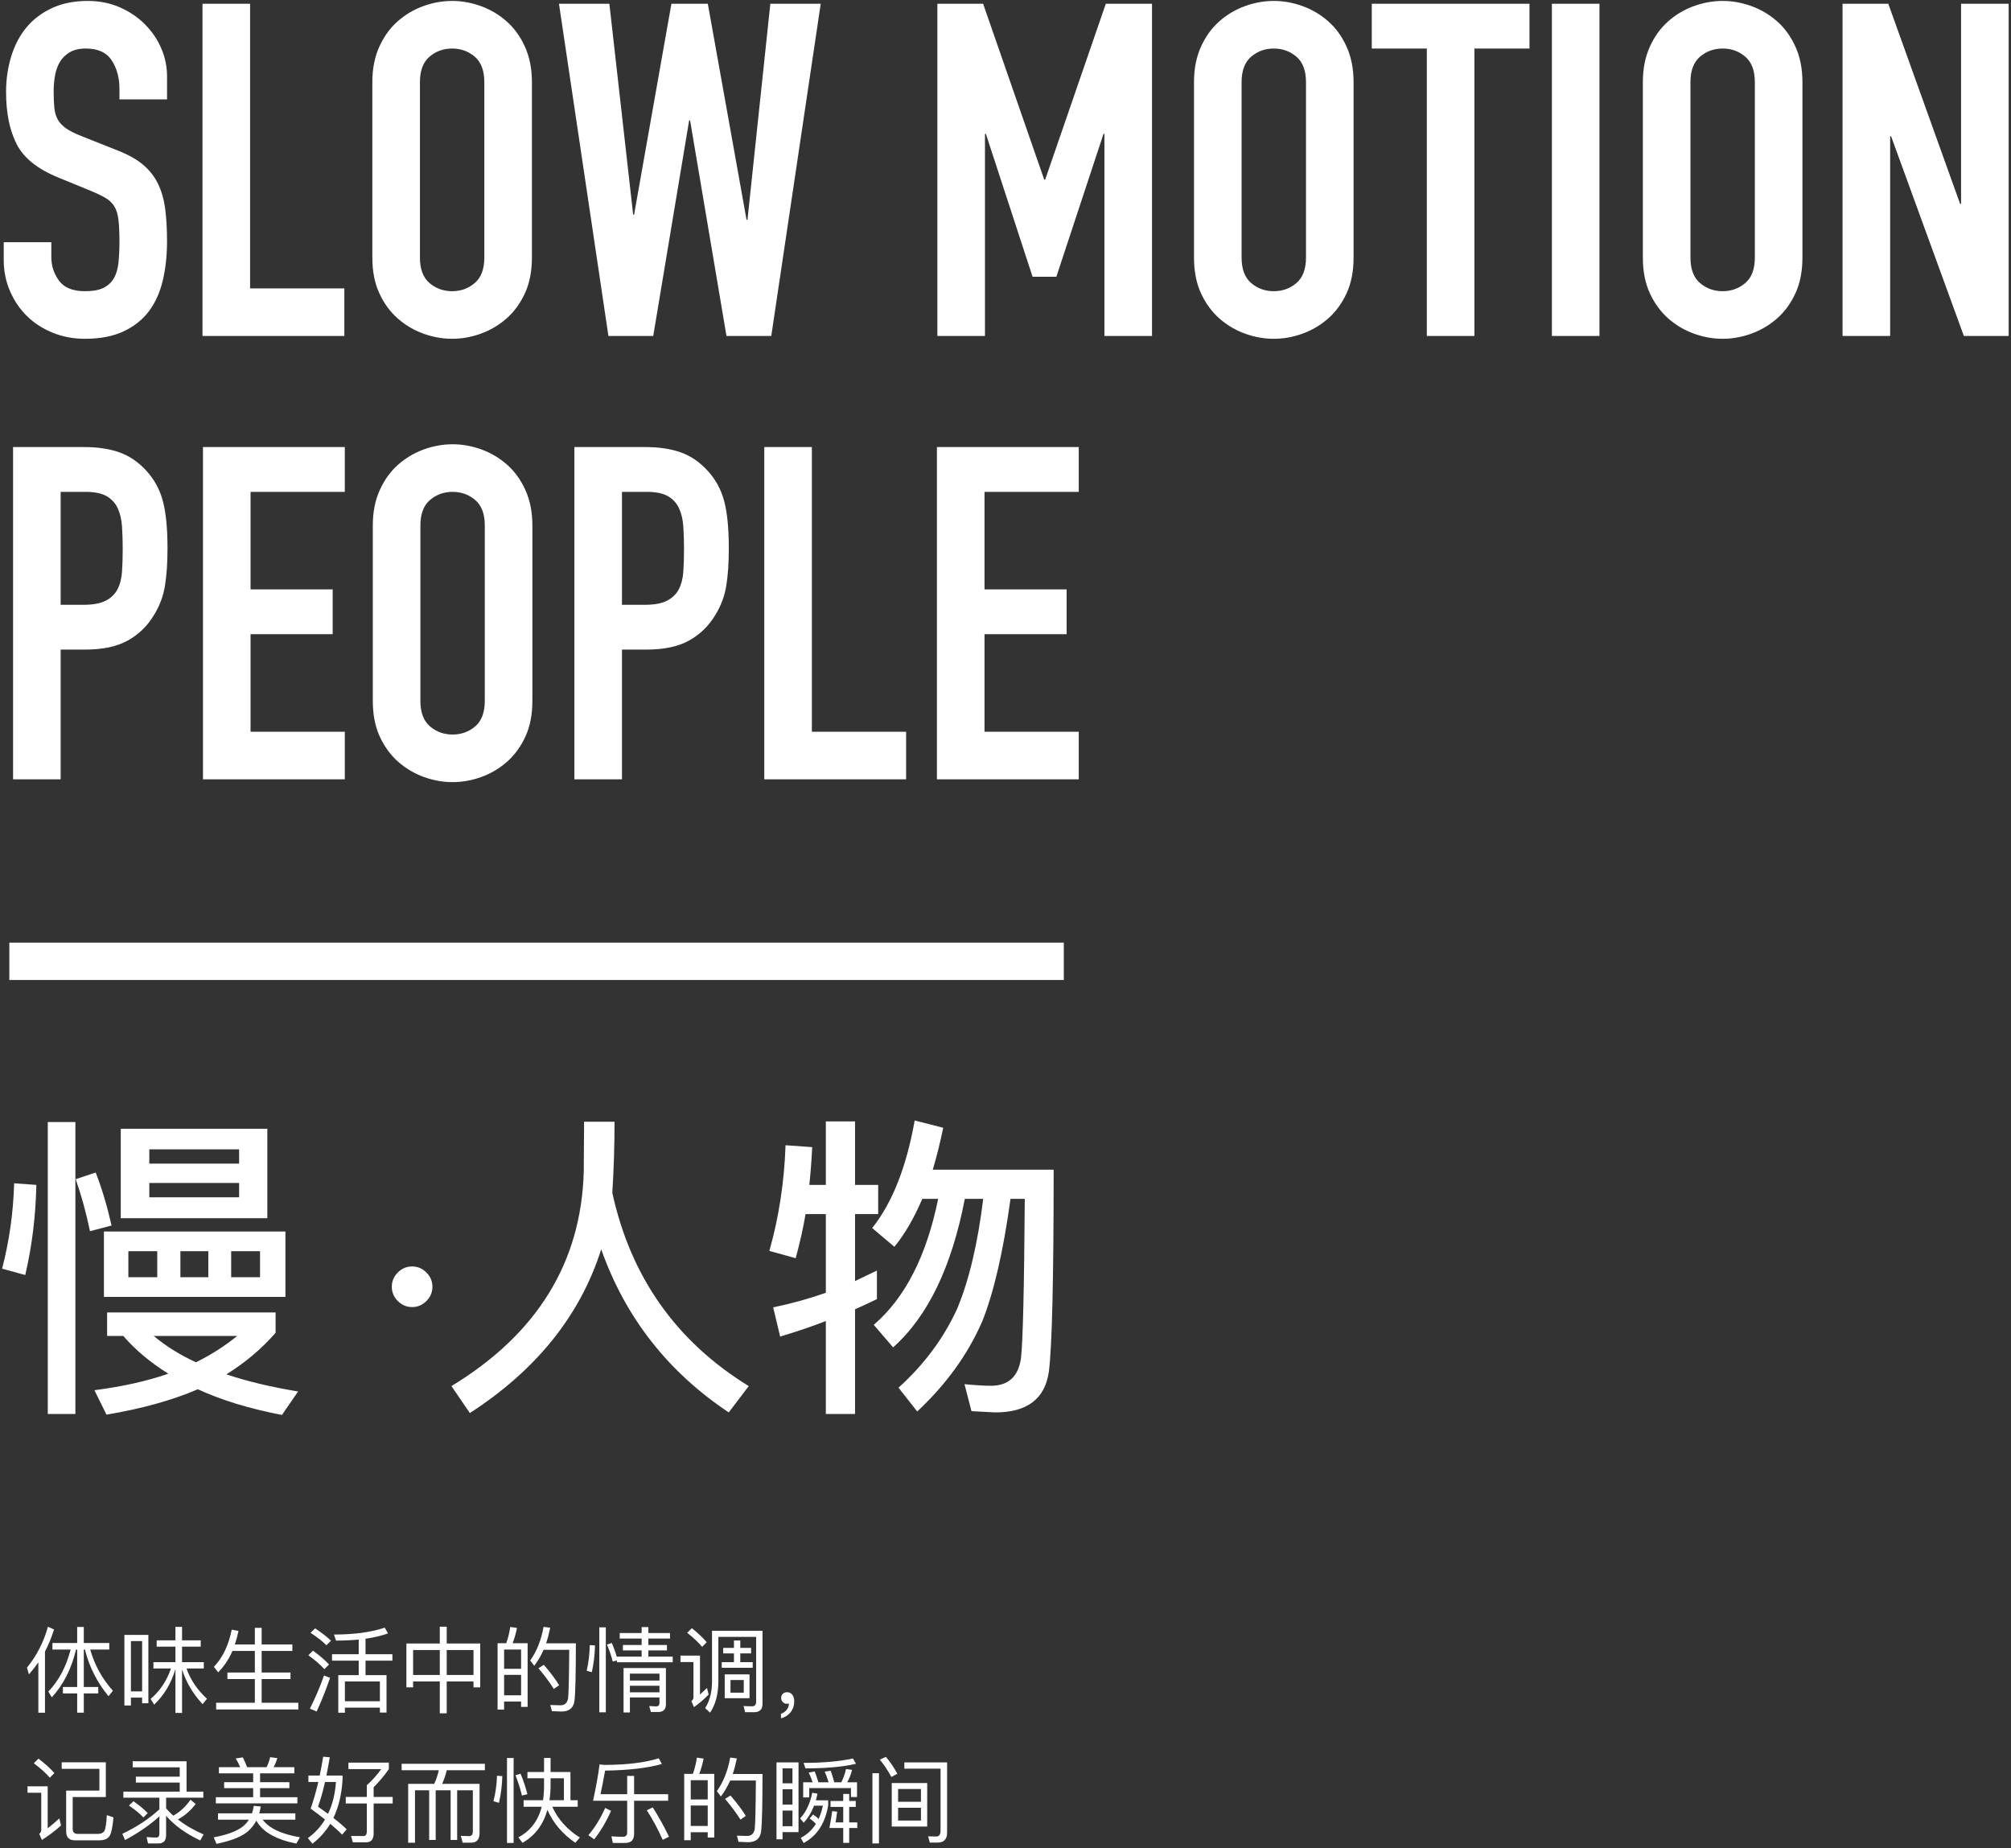 <?xml version="1.0" encoding="UTF-8"?>
<svg width="431px" height="396px" viewBox="0 0 431 396" version="1.1" xmlns="http://www.w3.org/2000/svg" xmlns:xlink="http://www.w3.org/1999/xlink">
    <rect x="0" y="0" width="431" height="396" fill="#333333" stroke="none"/>
    <!-- Generator: Sketch 50.2 (55047) - http://www.bohemiancoding.com/sketch -->
    <title>人物</title>
    <desc>Created with Sketch.</desc>
    <defs></defs>
    <g id="Page-1" stroke="none" stroke-width="1" fill="none" fill-rule="evenodd">
        <g id="Group-4-Copy-2" fill="#FFFFFF">
            <path d="M35.8,21.3 L25.6,21.3 L25.6,19 C25.6,16.667 25.05,14.65 23.95,12.95 C22.85,11.25 21,10.4 18.4,10.4 C17,10.4 15.85,10.667 14.95,11.2 C14.05,11.733 13.35,12.417 12.85,13.25 C12.35,14.083 12,15.05 11.8,16.15 C11.6,17.25 11.5,18.4 11.5,19.6 C11.5,21 11.55,22.183 11.65,23.15 C11.75,24.117 12,24.95 12.4,25.65 C12.8,26.35 13.383,26.967 14.15,27.5 C14.917,28.033 15.967,28.567 17.3,29.1 L25.1,32.2 C27.367,33.067 29.2,34.083 30.6,35.25 C32,36.417 33.083,37.783 33.85,39.35 C34.617,40.917 35.133,42.717 35.4,44.75 C35.667,46.783 35.8,49.1 35.8,51.7 C35.8,54.7 35.5,57.483 34.9,60.05 C34.3,62.617 33.317,64.817 31.95,66.65 C30.583,68.483 28.767,69.933 26.5,71 C24.233,72.067 21.467,72.6 18.2,72.6 C15.733,72.6 13.433,72.167 11.3,71.3 C9.167,70.433 7.333,69.25 5.8,67.75 C4.267,66.25 3.05,64.467 2.15,62.4 C1.25,60.333 0.8,58.1 0.8,55.7 L0.8,51.9 L11,51.9 L11,55.1 C11,56.967 11.55,58.65 12.65,60.15 C13.75,61.65 15.6,62.4 18.2,62.4 C19.933,62.4 21.283,62.15 22.25,61.65 C23.217,61.15 23.95,60.45 24.45,59.55 C24.95,58.65 25.267,57.533 25.4,56.2 C25.533,54.867 25.6,53.4 25.6,51.8 C25.6,49.933 25.533,48.4 25.4,47.2 C25.267,46 24.983,45.033 24.55,44.3 C24.117,43.567 23.517,42.967 22.75,42.5 C21.983,42.033 20.967,41.533 19.7,41 L12.4,38 C8,36.2 5.05,33.817 3.55,30.85 C2.05,27.883 1.3,24.167 1.3,19.7 C1.3,17.033 1.667,14.5 2.4,12.1 C3.133,9.7 4.217,7.633 5.65,5.9 C7.083,4.167 8.9,2.783 11.1,1.75 C13.3,0.717 15.867,0.2 18.8,0.2 C21.333,0.2 23.65,0.667 25.75,1.6 C27.85,2.533 29.65,3.767 31.15,5.3 C32.65,6.833 33.8,8.55 34.6,10.45 C35.4,12.35 35.8,14.3 35.8,16.3 L35.8,21.3 Z M43.4,0.8 L53.6,0.8 L53.6,61.8 L73.8,61.8 L73.8,72 L43.4,72 L43.4,0.8 Z M79.8,17.6 C79.8,14.733 80.3,12.2 81.3,10 C82.3,7.8 83.617,5.983 85.25,4.55 C86.883,3.117 88.717,2.033 90.75,1.3 C92.783,0.567 94.833,0.2 96.9,0.2 C98.967,0.2 101.017,0.567 103.05,1.3 C105.083,2.033 106.917,3.117 108.55,4.55 C110.183,5.983 111.5,7.8 112.5,10 C113.5,12.2 114,14.733 114,17.6 L114,55.2 C114,58.133 113.5,60.683 112.5,62.85 C111.5,65.017 110.183,66.817 108.55,68.25 C106.917,69.683 105.083,70.767 103.05,71.5 C101.017,72.233 98.967,72.6 96.9,72.6 C94.833,72.6 92.783,72.233 90.75,71.5 C88.717,70.767 86.883,69.683 85.25,68.25 C83.617,66.817 82.3,65.017 81.3,62.85 C80.3,60.683 79.8,58.133 79.8,55.2 L79.8,17.6 Z M90,55.2 C90,57.667 90.683,59.483 92.05,60.65 C93.417,61.817 95.033,62.4 96.9,62.4 C98.767,62.4 100.383,61.817 101.75,60.65 C103.117,59.483 103.8,57.667 103.8,55.2 L103.8,17.6 C103.8,15.133 103.117,13.317 101.75,12.15 C100.383,10.983 98.767,10.4 96.9,10.4 C95.033,10.4 93.417,10.983 92.05,12.15 C90.683,13.317 90,15.133 90,17.6 L90,55.2 Z M165.3,72 L155.7,72 L147.9,25.8 L147.7,25.8 L140,72 L130.4,72 L119.8,0.8 L130.6,0.8 L135.7,46 L135.9,46 L143.9,0.8 L151.7,0.8 L160,47.1 L160.2,47.1 L165.1,0.8 L175.9,0.8 L165.3,72 Z M200.9,0.8 L210.7,0.8 L223.8,38.5 L224,38.5 L237,0.8 L246.9,0.8 L246.9,72 L236.7,72 L236.7,28.7 L236.5,28.7 L226.4,59.3 L221.3,59.3 L211.3,28.7 L211.1,28.7 L211.1,72 L200.9,72 L200.9,0.8 Z M255.9,17.6 C255.9,14.733 256.4,12.2 257.4,10 C258.4,7.8 259.717,5.983 261.35,4.55 C262.983,3.117 264.817,2.033 266.85,1.3 C268.883,0.567 270.933,0.2 273,0.2 C275.067,0.2 277.117,0.567 279.15,1.3 C281.183,2.033 283.017,3.117 284.65,4.55 C286.283,5.983 287.6,7.8 288.6,10 C289.6,12.2 290.1,14.733 290.1,17.6 L290.1,55.2 C290.1,58.133 289.6,60.683 288.6,62.85 C287.6,65.017 286.283,66.817 284.65,68.25 C283.017,69.683 281.183,70.767 279.15,71.5 C277.117,72.233 275.067,72.6 273,72.6 C270.933,72.6 268.883,72.233 266.85,71.5 C264.817,70.767 262.983,69.683 261.35,68.25 C259.717,66.817 258.4,65.017 257.4,62.85 C256.4,60.683 255.9,58.133 255.9,55.2 L255.9,17.6 Z M266.1,55.2 C266.1,57.667 266.783,59.483 268.15,60.65 C269.517,61.817 271.133,62.4 273,62.4 C274.867,62.4 276.483,61.817 277.85,60.65 C279.217,59.483 279.9,57.667 279.9,55.2 L279.9,17.6 C279.9,15.133 279.217,13.317 277.85,12.15 C276.483,10.983 274.867,10.4 273,10.4 C271.133,10.4 269.517,10.983 268.15,12.15 C266.783,13.317 266.1,15.133 266.1,17.6 L266.1,55.2 Z M305.8,10.4 L294,10.4 L294,0.8 L327.8,0.8 L327.8,10.4 L316,10.4 L316,72 L305.8,72 L305.8,10.4 Z M332.6,0.8 L342.8,0.8 L342.8,72 L332.6,72 L332.6,0.8 Z M352.1,17.6 C352.1,14.733 352.6,12.2 353.6,10 C354.6,7.8 355.917,5.983 357.55,4.55 C359.183,3.117 361.017,2.033 363.05,1.3 C365.083,0.567 367.133,0.2 369.2,0.2 C371.267,0.2 373.317,0.567 375.35,1.3 C377.383,2.033 379.217,3.117 380.85,4.55 C382.483,5.983 383.8,7.8 384.8,10 C385.8,12.2 386.3,14.733 386.3,17.6 L386.3,55.2 C386.3,58.133 385.8,60.683 384.8,62.85 C383.8,65.017 382.483,66.817 380.85,68.25 C379.217,69.683 377.383,70.767 375.35,71.5 C373.317,72.233 371.267,72.6 369.2,72.6 C367.133,72.6 365.083,72.233 363.05,71.5 C361.017,70.767 359.183,69.683 357.55,68.25 C355.917,66.817 354.6,65.017 353.6,62.85 C352.6,60.683 352.1,58.133 352.1,55.2 L352.1,17.6 Z M362.3,55.2 C362.3,57.667 362.983,59.483 364.35,60.65 C365.717,61.817 367.333,62.4 369.2,62.4 C371.067,62.4 372.683,61.817 374.05,60.65 C375.417,59.483 376.1,57.667 376.1,55.2 L376.1,17.6 C376.1,15.133 375.417,13.317 374.05,12.15 C372.683,10.983 371.067,10.4 369.2,10.4 C367.333,10.4 365.717,10.983 364.35,12.15 C362.983,13.317 362.3,15.133 362.3,17.6 L362.3,55.2 Z M394.9,0.8 L404.7,0.8 L420.1,43.7 L420.3,43.7 L420.3,0.8 L430.5,0.8 L430.5,72 L420.9,72 L405.3,29.2 L405.1,29.2 L405.1,72 L394.9,72 L394.9,0.8 Z M2.8,95.8 L18.1,95.8 C20.9,95.8 23.367,96.167 25.5,96.9 C27.633,97.633 29.567,98.933 31.3,100.8 C33.033,102.667 34.233,104.85 34.9,107.35 C35.567,109.85 35.9,113.233 35.9,117.5 C35.9,120.633 35.717,123.317 35.35,125.55 C34.983,127.783 34.2,129.867 33,131.8 C31.6,134.133 29.733,135.95 27.4,137.25 C25.067,138.55 22,139.2 18.2,139.2 L13,139.2 L13,167 L2.8,167 L2.8,95.8 Z M13,129.6 L17.9,129.6 C19.967,129.6 21.567,129.3 22.7,128.7 C23.833,128.1 24.667,127.283 25.2,126.25 C25.733,125.217 26.05,123.967 26.15,122.5 C26.25,121.033 26.3,119.4 26.3,117.6 C26.3,115.933 26.25,114.35 26.15,112.85 C26.05,111.35 25.75,110.05 25.25,108.95 C24.75,107.85 23.967,106.983 22.9,106.35 C21.833,105.717 20.3,105.4 18.3,105.4 L13,105.4 L13,129.6 Z M43.5,95.8 L73.9,95.8 L73.9,105.4 L53.7,105.4 L53.7,126.3 L71.3,126.3 L71.3,135.9 L53.7,135.9 L53.7,156.8 L73.9,156.8 L73.9,167 L43.5,167 L43.5,95.8 Z M79.9,112.6 C79.9,109.733 80.4,107.2 81.4,105 C82.4,102.8 83.717,100.983 85.35,99.55 C86.983,98.117 88.817,97.033 90.85,96.3 C92.883,95.567 94.933,95.2 97,95.2 C99.067,95.2 101.117,95.567 103.15,96.3 C105.183,97.033 107.017,98.117 108.65,99.55 C110.283,100.983 111.6,102.8 112.6,105 C113.6,107.2 114.1,109.733 114.1,112.6 L114.1,150.2 C114.1,153.133 113.6,155.683 112.6,157.85 C111.6,160.017 110.283,161.817 108.65,163.25 C107.017,164.683 105.183,165.767 103.15,166.5 C101.117,167.233 99.067,167.6 97,167.6 C94.933,167.6 92.883,167.233 90.85,166.5 C88.817,165.767 86.983,164.683 85.35,163.25 C83.717,161.817 82.4,160.017 81.4,157.85 C80.4,155.683 79.9,153.133 79.9,150.2 L79.9,112.6 Z M90.1,150.2 C90.1,152.667 90.783,154.483 92.15,155.65 C93.517,156.817 95.133,157.4 97,157.4 C98.867,157.4 100.483,156.817 101.85,155.65 C103.217,154.483 103.9,152.667 103.9,150.2 L103.9,112.6 C103.9,110.133 103.217,108.317 101.85,107.15 C100.483,105.983 98.867,105.4 97,105.4 C95.133,105.4 93.517,105.983 92.15,107.15 C90.783,108.317 90.1,110.133 90.1,112.6 L90.1,150.2 Z M123.1,95.8 L138.4,95.8 C141.2,95.8 143.667,96.167 145.8,96.9 C147.933,97.633 149.867,98.933 151.6,100.8 C153.333,102.667 154.533,104.85 155.2,107.35 C155.867,109.85 156.2,113.233 156.2,117.5 C156.2,120.633 156.017,123.317 155.65,125.55 C155.283,127.783 154.5,129.867 153.3,131.8 C151.9,134.133 150.033,135.95 147.7,137.25 C145.367,138.55 142.3,139.2 138.5,139.2 L133.3,139.2 L133.3,167 L123.1,167 L123.1,95.8 Z M133.3,129.6 L138.2,129.6 C140.267,129.6 141.867,129.3 143,128.7 C144.133,128.1 144.967,127.283 145.5,126.25 C146.033,125.217 146.35,123.967 146.45,122.5 C146.55,121.033 146.6,119.4 146.6,117.6 C146.6,115.933 146.55,114.35 146.45,112.85 C146.35,111.35 146.05,110.05 145.55,108.95 C145.05,107.85 144.267,106.983 143.2,106.35 C142.133,105.717 140.6,105.4 138.6,105.4 L133.3,105.4 L133.3,129.6 Z M163.8,95.8 L174,95.8 L174,156.8 L194.2,156.8 L194.2,167 L163.8,167 L163.8,95.8 Z M200.8,95.8 L231.2,95.8 L231.2,105.4 L211,105.4 L211,126.3 L228.6,126.3 L228.6,135.9 L211,135.9 L211,156.8 L231.2,156.8 L231.2,167 L200.8,167 L200.8,95.8 Z" id="SLOW-MOTION-PEOPLE"></path>
            <polygon id="Rectangle-3" points="2 202 228 202 228 210 2 210"></polygon>
            <path d="M25.88,241.872 L57.296,241.872 L57.296,261.048 L25.88,261.048 L25.88,241.872 Z M51.244,256.56 L51.244,253.5 L32,253.5 L32,256.56 L51.244,256.56 Z M32,249.352 L51.244,249.352 L51.244,246.292 L32,246.292 L32,249.352 Z M10.24,240.444 L16.156,240.444 L16.156,303.004 L10.24,303.004 L10.24,240.444 Z M7.792,253.908 C7.656,260.572 6.863,267.009 5.412,273.22 L0.448,271.86 C1.989,265.967 2.851,259.869 3.032,253.568 L7.792,253.908 Z M20.508,251.256 C21.823,254.611 22.956,258.396 23.908,262.612 L19.284,263.836 C18.468,259.892 17.448,256.175 16.224,252.684 L20.508,251.256 Z M22.276,263.904 L61.172,263.904 L61.172,277.912 L22.276,277.912 L22.276,263.904 Z M55.732,273.696 L55.732,268.12 L49.544,268.12 L49.544,273.696 L55.732,273.696 Z M44.648,273.696 L44.648,268.12 L38.664,268.12 L38.664,273.696 L44.648,273.696 Z M33.7,273.696 L33.7,268.12 L27.512,268.12 L27.512,273.696 L33.7,273.696 Z M22.956,281.244 L59.064,281.244 L59.064,285.596 C56.117,288.996 52.604,291.965 48.524,294.504 C52.967,296 58.089,297.224 63.892,298.176 L60.424,303.208 C53.397,301.848 47.391,300.012 42.404,297.7 C36.919,300.057 30.391,301.871 22.82,303.14 L20.236,297.904 C26.22,297.133 31.501,295.955 36.08,294.368 C32.227,291.965 29.008,289.268 26.424,286.276 L22.956,286.276 L22.956,281.244 Z M32.952,286.276 C35.536,288.452 38.551,290.333 41.996,291.92 C45.215,290.333 48.161,288.452 50.836,286.276 L32.952,286.276 Z M83.972,275.736 C83.972,274.557 84.403,273.537 85.264,272.676 C86.125,271.815 87.145,271.384 88.324,271.384 C89.503,271.384 90.523,271.815 91.384,272.676 C92.245,273.537 92.676,274.557 92.676,275.736 C92.676,276.915 92.245,277.935 91.384,278.796 C90.523,279.657 89.503,280.088 88.324,280.088 C87.145,280.088 86.125,279.657 85.264,278.796 C84.403,277.935 83.972,276.915 83.972,275.736 Z M131.708,240.376 C131.708,245.589 131.549,250.667 131.232,255.608 C135.176,273.651 144.923,287.455 160.472,297.02 L156.188,302.664 C143.132,293.96 134.02,282.309 128.852,267.712 C124.364,281.856 114.98,293.552 100.7,302.8 L96.756,297.02 C115.116,285.868 124.568,270.545 125.112,251.052 L125.18,240.376 L131.708,240.376 Z M202.156,241.668 C201.476,244.932 200.728,247.924 199.912,250.644 L225.82,250.644 C225.82,274.036 225.48,288.452 224.8,293.892 C223.984,299.74 220.153,302.664 213.308,302.664 L208.208,302.392 L206.712,296.612 C209.115,296.839 210.996,296.952 212.356,296.952 C216.119,296.952 218.272,294.98 218.816,291.036 C219.224,287.636 219.496,276.257 219.632,256.9 L216.572,256.9 C215.031,268.143 213.013,276.892 210.52,283.148 C207.437,290.22 202.791,296.657 196.58,302.46 L192.568,297.36 C198.053,292.419 202.247,286.775 205.148,280.428 C207.687,274.353 209.545,266.511 210.724,256.9 L206.78,256.9 C203.969,271.497 198.847,282.105 191.412,288.724 L187.264,283.896 C193.973,278.139 198.575,269.14 201.068,256.9 L197.668,256.9 C195.855,261.116 193.86,264.539 191.684,267.168 L186.924,263.156 C191.231,257.761 194.268,250.077 196.036,240.104 L202.156,241.668 Z M172.644,260.164 C172.191,262.929 171.488,266.08 170.536,269.616 L164.892,268.052 C166.932,260.844 168.088,253.296 168.36,245.408 L174.072,245.816 C173.936,248.581 173.732,251.279 173.46,253.908 L176.996,253.908 L176.996,240.308 L183.252,240.308 L183.252,253.908 L188.216,253.908 L188.216,260.164 L183.252,260.164 L183.252,274.512 L187.944,272.268 L187.944,278.388 C185.859,279.385 184.295,280.111 183.252,280.564 L183.252,303.004 L176.996,303.004 L176.996,283.08 C174.095,284.213 170.831,285.324 167.204,286.412 L165.708,280.156 C169.788,279.295 173.551,278.252 176.996,277.028 L176.996,260.164 L172.644,260.164 Z" id="慢-·人物"></path>
            <path d="M8.22,356.22 C7.6,357.12 6.92,357.98 6.2,358.8 L5.78,357.36 C7.86,354.8 9.36,351.88 10.28,348.58 L11.58,349.18 C11.06,350.84 10.42,352.42 9.64,353.9 L9.64,367.02 L8.22,367.02 L8.22,356.22 Z M11.24,352.08 L16.54,352.08 L16.54,348.64 L17.96,348.64 L17.96,352.08 L23.42,352.08 L23.42,353.48 L19.34,353.48 C20.26,356.78 21.88,359.72 24.2,362.3 L23.26,363.48 C20.82,360.52 19.12,357.18 18.2,353.48 L17.96,353.48 L17.96,361.5 L21.06,361.5 L21.06,362.88 L17.96,362.88 L17.96,367 L16.54,367 L16.54,362.88 L13.48,362.88 L13.48,361.5 L16.54,361.5 L16.54,353.48 L16.3,353.48 C15.3,357.64 13.56,361.06 11.1,363.72 L10.36,362.48 C12.6,360.16 14.18,357.16 15.14,353.48 L11.24,353.48 L11.24,352.08 Z M31.8,350.34 L31.8,364.98 L30.46,364.98 L30.46,363.78 L28.06,363.78 L28.06,365.46 L26.66,365.46 L26.66,350.34 L31.8,350.34 Z M28.06,362.44 L30.46,362.44 L30.46,351.66 L28.06,351.66 L28.06,362.44 Z M39.02,357.72 L39.02,367.06 L37.6,367.06 L37.6,357.66 C36.68,360.74 35.16,363.28 33.04,365.28 L32.28,364.06 C34.28,362.36 35.74,360.18 36.64,357.54 L32.88,357.54 L32.88,356.18 L37.6,356.18 L37.6,352.86 L33.58,352.86 L33.58,351.5 L37.6,351.5 L37.6,348.62 L39.02,348.62 L39.02,351.5 L43.02,351.5 L43.02,352.86 L39.02,352.86 L39.02,356.18 L43.68,356.18 L43.68,357.54 L39.98,357.54 C40.82,359.96 42.28,362.12 44.36,364.02 L43.42,365.18 C41.34,362.94 39.86,360.44 39.02,357.72 Z M49.82,353.78 C49.02,355.6 48,357.12 46.76,358.36 L45.84,357.18 C47.72,355.22 49,352.56 49.66,349.22 L51.12,349.48 C50.9,350.52 50.64,351.48 50.34,352.38 L54.62,352.38 L54.62,348.82 L56.08,348.82 L56.08,352.38 L62.66,352.38 L62.66,353.78 L56.08,353.78 L56.08,358.4 L62.26,358.4 L62.26,359.8 L56.08,359.8 L56.08,364.88 L63.94,364.88 L63.94,366.32 L46.32,366.32 L46.32,364.88 L54.62,364.88 L54.62,359.8 L48.74,359.8 L48.74,358.4 L54.62,358.4 L54.62,353.78 L49.82,353.78 Z M71.16,354.48 L76.88,354.48 L76.88,351.34 C75.36,351.48 73.74,351.56 72.02,351.56 L71.58,350.26 C75.94,350.26 79.58,349.76 82.46,348.78 L83.16,350.02 C81.76,350.52 80.16,350.9 78.34,351.16 L78.34,354.48 L84.1,354.48 L84.1,355.86 L78.34,355.86 L78.34,358.96 L82.84,358.96 L82.84,366.98 L81.42,366.98 L81.42,365.92 L73.92,365.92 L73.92,367.02 L72.5,367.02 L72.5,358.96 L76.88,358.96 L76.88,355.86 L71.16,355.86 L71.16,354.48 Z M73.92,364.56 L81.42,364.56 L81.42,360.32 L73.92,360.32 L73.92,364.56 Z M67.54,348.94 C68.88,349.82 70.02,350.7 70.94,351.58 L69.96,352.56 C69.14,351.72 68,350.84 66.56,349.88 L67.54,348.94 Z M67.08,353.72 C68.44,354.7 69.6,355.68 70.52,356.68 L69.52,357.68 C68.68,356.74 67.54,355.74 66.08,354.7 L67.08,353.72 Z M69.44,359.04 L70.74,359.54 C69.86,362.1 68.9,364.52 67.86,366.76 L66.42,366.14 C67.58,363.82 68.6,361.46 69.44,359.04 Z M94.26,348.58 L95.74,348.58 L95.74,352.18 L102.92,352.18 L102.92,361.58 L101.48,361.58 L101.48,360.32 L95.74,360.32 L95.74,367.14 L94.26,367.14 L94.26,360.32 L88.54,360.32 L88.54,361.58 L87.1,361.58 L87.1,352.18 L94.26,352.18 L94.26,348.58 Z M88.54,358.92 L94.26,358.92 L94.26,353.58 L88.54,353.58 L88.54,358.92 Z M95.74,358.92 L101.48,358.92 L101.48,353.58 L95.74,353.58 L95.74,358.92 Z M113.08,352.12 L113.08,365.76 L111.68,365.76 L111.68,364.62 L108.04,364.62 L108.04,366.34 L106.64,366.34 L106.64,352.12 L108.5,352.12 C108.9,351 109.18,349.84 109.36,348.64 L110.8,348.84 C110.56,350.02 110.26,351.12 109.86,352.12 L113.08,352.12 Z M108.04,363.28 L111.68,363.28 L111.68,358.9 L108.04,358.9 L108.04,363.28 Z M108.04,357.6 L111.68,357.6 L111.68,353.48 L108.04,353.48 L108.04,357.6 Z M116.56,356.76 C118,358.42 119.08,359.88 119.84,361.12 L118.7,361.92 C117.88,360.6 116.78,359.12 115.4,357.48 L116.56,356.76 Z M123.42,352.14 C123.42,358.78 123.32,362.9 123.12,364.46 C122.92,365.98 122,366.76 120.32,366.76 C119.92,366.76 119.24,366.72 118.28,366.68 L117.94,365.36 C118.78,365.4 119.5,365.42 120.12,365.42 C121.06,365.42 121.6,364.9 121.76,363.88 C121.88,362.76 121.96,359.3 122,353.54 L116.5,353.54 C115.94,354.8 115.28,355.94 114.5,356.96 L113.64,355.82 C115.04,353.86 115.98,351.46 116.5,348.62 L117.92,348.8 C117.68,349.98 117.4,351.1 117.04,352.14 L123.42,352.14 Z M135,361.24 L135,362.64 L141.34,362.64 L141.34,361.24 L135,361.24 Z M141.34,360.12 L141.34,358.64 L135,358.64 L135,360.12 L141.34,360.12 Z M135,363.74 L135,366.96 L133.64,366.96 L133.64,357.44 L142.72,357.44 L142.72,365.22 C142.72,366.3 142.16,366.86 141.06,366.86 L139.5,366.86 L139.14,365.58 L140.64,365.66 C141.1,365.66 141.34,365.4 141.34,364.92 L141.34,363.74 L135,363.74 Z M137.52,348.66 L138.96,348.66 L138.96,349.94 L143.6,349.94 L143.6,351.12 L138.96,351.12 L138.96,352.5 L142.94,352.5 L142.94,353.66 L138.96,353.66 L138.96,355 L144.18,355 L144.18,356.2 L132.22,356.2 L132.22,355.82 L131.32,356.04 C131,354.78 130.58,353.56 130.08,352.4 L131.12,352.08 C131.52,352.98 131.9,354 132.22,355.14 L132.22,355 L137.52,355 L137.52,353.66 L133.5,353.66 L133.5,352.5 L137.52,352.5 L137.52,351.12 L132.82,351.12 L132.82,349.94 L137.52,349.94 L137.52,348.66 Z M126.4,352.52 L127.52,352.6 C127.48,354.62 127.24,356.52 126.84,358.32 L125.74,358.02 C126.14,356.28 126.36,354.44 126.4,352.52 Z M128.44,348.72 L129.84,348.72 L129.84,366.92 L128.44,366.92 L128.44,348.72 Z M155,353.12 L157.3,353.12 L157.3,351.54 L158.66,351.54 L158.66,353.12 L160.98,353.12 L160.98,354.3 L158.66,354.3 L158.66,356.18 L161.32,356.18 L161.32,357.38 L154.68,357.38 L154.68,356.18 L157.3,356.18 L157.3,354.3 L155,354.3 L155,353.12 Z M155.32,358.8 L160.64,358.8 L160.64,363.9 L155.32,363.9 L155.32,358.8 Z M159.4,362.72 L159.4,360 L156.56,360 L156.56,362.72 L159.4,362.72 Z M163.42,349.46 L163.42,365.12 C163.42,366.3 162.82,366.9 161.62,366.9 L159.7,366.9 L159.36,365.58 C160.02,365.62 160.64,365.64 161.2,365.64 C161.76,365.64 162.06,365.3 162.06,364.64 L162.06,350.76 L153.96,350.76 L153.96,360.42 C153.92,363.12 153.34,365.32 152.18,367 L151.12,366.02 C152.08,364.56 152.56,362.72 152.6,360.5 L152.6,349.46 L163.42,349.46 Z M148.28,348.9 C149.54,349.9 150.6,350.9 151.46,351.9 L150.48,352.9 C149.68,351.94 148.62,350.94 147.28,349.88 L148.28,348.9 Z M145.84,354.78 L150.02,354.78 L150.02,363.12 C150.5,362.68 151,362.22 151.52,361.7 L151.88,363.12 C150.9,364.12 149.86,365.02 148.74,365.82 L148.18,364.54 C148.46,364.3 148.62,364.04 148.62,363.72 L148.62,356.16 L145.84,356.16 L145.84,354.78 Z M168.72,362.62 C169.16,362.62 169.54,362.8 169.82,363.18 C170.08,363.54 170.22,364 170.22,364.58 C170.22,365.46 169.96,366.24 169.44,366.92 C168.92,367.56 168.22,368 167.38,368.22 L167.38,367.24 C167.9,367.06 168.32,366.76 168.64,366.36 C168.94,365.94 169.08,365.5 169.08,365.02 C169,365.06 168.84,365.1 168.64,365.1 C168.3,365.1 168.02,364.98 167.78,364.74 C167.54,364.5 167.42,364.2 167.42,363.86 C167.42,363.48 167.54,363.18 167.78,362.96 C168.02,362.72 168.32,362.62 168.72,362.62 Z M24.32,389.44 C24.14,391.48 23.86,392.82 23.48,393.44 C23.1,394.04 22.34,394.36 21.22,394.36 L16.04,394.36 C14.8,394.36 14.18,393.72 14.18,392.44 L14.18,383.7 L21.3,383.7 L21.3,379.04 L13.22,379.04 L13.22,377.64 L22.68,377.64 L22.68,385.08 L15.58,385.08 L15.58,391.92 C15.58,392.6 15.92,392.96 16.6,392.98 L20.96,392.98 C21.74,392.98 22.24,392.7 22.46,392.16 C22.66,391.62 22.8,390.56 22.9,388.96 L24.32,389.44 Z M8.24,376.86 C9.6,377.88 10.74,378.9 11.66,379.94 L10.68,380.94 C9.84,379.96 8.68,378.92 7.24,377.84 L8.24,376.86 Z M5.9,382.78 L10.22,382.78 L10.22,391.78 C11,391.18 11.84,390.46 12.72,389.66 L13.08,391.18 C11.8,392.34 10.42,393.36 8.98,394.28 L8.42,392.98 C8.7,392.74 8.84,392.46 8.84,392.14 L8.84,384.16 L5.9,384.16 L5.9,382.78 Z M28.44,377.42 L39.98,377.42 L39.98,383.92 L43.58,383.92 L43.58,385.22 L35.6,385.22 L35.6,387.5 C36.08,388.06 36.58,388.58 37.14,389.08 C38.56,388.28 39.8,387.14 40.84,385.66 L41.94,386.58 C40.82,388.02 39.56,389.12 38.12,389.88 C39.68,391.1 41.52,392.18 43.64,393.1 L42.92,394.38 C39.84,392.94 37.4,391.18 35.6,389.1 L35.6,393.22 C35.6,394.42 35.06,395.02 34.02,395.02 L31.72,395.02 L31.42,393.66 C32.16,393.72 32.86,393.76 33.54,393.76 C33.94,393.76 34.16,393.46 34.16,392.88 L34.16,389.22 C32.1,391.1 29.64,392.78 26.8,394.3 L26.22,392.96 C29.3,391.5 31.94,389.76 34.16,387.72 L34.16,385.22 L26.44,385.22 L26.44,383.92 L38.52,383.92 L38.52,381.98 L29.12,381.98 L29.12,380.72 L38.52,380.72 L38.52,378.72 L28.44,378.72 L28.44,377.42 Z M28.6,385.98 C29.82,386.82 30.84,387.68 31.66,388.52 L30.74,389.46 C29.98,388.66 28.96,387.8 27.64,386.9 L28.6,385.98 Z M46.92,378.68 L51.48,378.68 C51.2,378 50.88,377.38 50.52,376.82 L52.04,376.58 C52.36,377.2 52.66,377.9 52.96,378.68 L57.14,378.68 C57.48,377.98 57.74,377.26 57.9,376.54 L59.44,376.74 C59.24,377.42 58.98,378.06 58.64,378.68 L63.08,378.68 L63.08,380 L55.74,380 L55.74,381.9 L62.02,381.9 L62.02,383.18 L55.74,383.18 L55.74,385.12 L63.74,385.12 L63.74,386.44 L46.26,386.44 L46.26,385.12 L54.26,385.12 L54.26,383.18 L48.04,383.18 L48.04,381.9 L54.26,381.9 L54.26,380 L46.92,380 L46.92,378.68 Z M54.4,386.96 L55.88,387.12 C55.8,387.64 55.7,388.14 55.56,388.58 L63.3,388.58 L63.3,389.94 L56.3,389.94 C57.68,391.78 60.34,393.04 64.28,393.7 L63.52,395.06 C59.12,394.18 56.26,392.54 54.94,390.14 C54.5,390.98 53.92,391.7 53.24,392.34 C51.94,393.52 49.66,394.44 46.4,395.12 L45.8,393.72 C48.7,393.18 50.78,392.4 52.06,391.38 C52.58,390.96 53,390.48 53.34,389.94 L46.72,389.94 L46.72,388.58 L54,388.58 C54.18,388.06 54.32,387.52 54.4,386.96 Z M69.26,376.44 L70.68,376.56 C70.44,377.96 70.2,379.28 69.96,380.48 L73.42,380.48 L73.42,381.3 C73.24,384.46 72.58,387.22 71.46,389.56 C72.62,390.46 73.56,391.28 74.3,392 L73.32,393.14 C72.64,392.42 71.78,391.66 70.78,390.82 C69.78,392.48 68.5,393.9 66.96,395.08 L65.98,393.88 C67.5,392.78 68.72,391.46 69.66,389.9 C68.74,389.16 67.7,388.38 66.58,387.56 C67.2,385.8 67.74,383.9 68.22,381.86 L66.1,381.86 L66.1,380.48 L68.52,380.48 C68.8,379.16 69.04,377.82 69.26,376.44 Z M70.3,388.68 C71.26,386.7 71.82,384.42 72,381.86 L69.66,381.86 C69.18,383.98 68.68,385.74 68.16,387.14 C68.92,387.68 69.64,388.2 70.3,388.68 Z M74.1,385.06 L78.62,385.06 L78.62,382.54 C79.7,381.6 80.72,380.46 81.7,379.1 L74.68,379.1 L74.68,377.7 L83.34,377.7 L83.34,379.1 C82.38,380.48 81.28,381.78 80.08,382.98 L80.08,385.06 L84.16,385.06 L84.16,386.46 L80.08,386.46 L80.08,392.86 C80.08,394.14 79.54,394.78 78.5,394.78 L75.62,394.78 L75.24,393.42 C76.06,393.42 76.96,393.44 77.92,393.44 C78.38,393.44 78.62,393.1 78.62,392.42 L78.62,386.46 L74.1,386.46 L74.1,385.06 Z M86.08,377.96 L103.92,377.96 L103.92,379.34 L95.74,379.34 C95.5,380.36 95.18,381.34 94.76,382.26 L102.78,382.26 L102.78,392.78 C102.78,394.16 102.18,394.86 101,394.86 L99.16,394.86 L98.76,393.4 L100.5,393.46 C101.06,393.46 101.34,393.12 101.34,392.46 L101.34,383.64 L97.98,383.64 L97.98,394.28 L96.58,394.28 L96.58,383.64 L93.38,383.64 L93.38,394.28 L91.98,394.28 L91.98,383.64 L88.94,383.64 L88.94,394.88 L87.48,394.88 L87.48,382.26 L93.06,382.26 C93.5,381.34 93.82,380.36 94.04,379.34 L86.08,379.34 L86.08,377.96 Z M113.04,379.72 L116.6,379.72 L116.6,376.7 L118,376.7 L118,379.72 L122.26,379.72 L122.26,385.76 L123.82,385.76 L123.82,387.16 L118.36,387.16 C119.6,389.88 121.58,392.08 124.28,393.76 L123.3,394.88 C120.58,393.02 118.58,390.68 117.32,387.84 C116.42,391.04 114.64,393.38 111.98,394.9 L111.1,393.72 C113.66,392.36 115.34,390.18 116.1,387.16 L112.22,387.16 L112.22,385.76 L116.38,385.76 C116.52,384.84 116.6,383.84 116.6,382.8 L116.6,381.06 L113.04,381.06 L113.04,379.72 Z M118,381.06 L118,382.5 C118,383.66 117.92,384.74 117.76,385.76 L120.86,385.76 L120.86,381.06 L118,381.06 Z M106.52,380.52 L107.66,380.6 C107.6,382.6 107.36,384.52 106.94,386.32 L105.76,385.98 C106.2,384.26 106.46,382.44 106.52,380.52 Z M111.56,380.08 C112.12,381.36 112.6,382.82 113.04,384.48 L111.86,384.76 C111.5,383.26 111.04,381.82 110.48,380.42 L111.56,380.08 Z M108.66,376.72 L110.08,376.72 L110.08,394.92 L108.66,394.92 L108.66,376.72 Z M127.1,385.88 C127.74,382.94 128.22,380.34 128.5,378.08 C128.86,378.14 129.26,378.18 129.66,378.2 C134.4,378.18 138.24,377.7 141.18,376.78 L141.86,378 C138.78,378.88 134.72,379.34 129.68,379.42 C129.36,381.32 129.02,383 128.7,384.48 L134.42,384.48 L134.42,380.56 L135.9,380.56 L135.9,384.48 L143.2,384.48 L143.2,385.88 L135.9,385.88 L135.9,392.98 C135.9,394.26 135.26,394.92 134.02,394.92 L131.34,394.92 L131.04,393.5 C131.9,393.56 132.72,393.6 133.52,393.6 C134.12,393.6 134.42,393.26 134.42,392.62 L134.42,385.88 L127.1,385.88 Z M129.7,387.42 L130.96,388.04 C129.92,390.38 128.72,392.42 127.34,394.14 L126.1,393.26 C127.5,391.62 128.7,389.68 129.7,387.42 Z M139.9,387.3 C141.12,389.22 142.28,391.3 143.38,393.58 L142.04,394.26 C140.98,391.9 139.84,389.78 138.62,387.92 L139.9,387.3 Z M153.08,380.12 L153.08,393.76 L151.68,393.76 L151.68,392.62 L148.04,392.62 L148.04,394.34 L146.64,394.34 L146.64,380.12 L148.5,380.12 C148.9,379 149.18,377.84 149.36,376.64 L150.8,376.84 C150.56,378.02 150.26,379.12 149.86,380.12 L153.08,380.12 Z M148.04,391.28 L151.68,391.28 L151.68,386.9 L148.04,386.9 L148.04,391.28 Z M148.04,385.6 L151.68,385.6 L151.68,381.48 L148.04,381.48 L148.04,385.6 Z M156.56,384.76 C158,386.42 159.08,387.88 159.84,389.12 L158.7,389.92 C157.88,388.6 156.78,387.12 155.4,385.48 L156.56,384.76 Z M163.42,380.14 C163.42,386.78 163.32,390.9 163.12,392.46 C162.92,393.98 162,394.76 160.32,394.76 C159.92,394.76 159.24,394.72 158.28,394.68 L157.94,393.36 C158.78,393.4 159.5,393.42 160.12,393.42 C161.06,393.42 161.6,392.9 161.76,391.88 C161.88,390.76 161.96,387.3 162,381.54 L156.5,381.54 C155.94,382.8 155.28,383.94 154.5,384.96 L153.64,383.82 C155.04,381.86 155.98,379.46 156.5,376.62 L157.92,376.8 C157.68,377.98 157.4,379.1 157.04,380.14 L163.42,380.14 Z M180.72,384.42 L182,384.42 L182,385.92 L183.4,385.92 L183.4,387.2 L182,387.2 L182,390.52 L183.74,390.52 L183.74,391.72 L182,391.72 L182,394.9 L180.72,394.9 L180.72,391.72 L177.76,391.72 C178.02,390.36 178.22,389.14 178.36,388.1 L179.42,388.22 C179.3,389.08 179.2,389.84 179.08,390.52 L180.72,390.52 L180.72,387.2 L178,387.2 L178,385.92 L180.72,385.92 L180.72,384.42 Z M171.14,377.66 L171.14,392.6 L167.72,392.6 L167.72,394.14 L166.42,394.14 L166.42,377.66 L171.14,377.66 Z M167.72,391.34 L169.84,391.34 L169.84,387.98 L167.72,387.98 L167.72,391.34 Z M167.72,386.7 L169.84,386.7 L169.84,383.42 L167.72,383.42 L167.72,386.7 Z M167.72,382.14 L169.84,382.14 L169.84,378.94 L167.72,378.94 L167.72,382.14 Z M183.68,381.92 L183.68,385.08 L182.38,385.08 L182.38,383.16 L173.44,383.16 L173.44,385.16 L172.14,385.16 L172.14,381.92 L174.16,381.92 C173.92,381.16 173.64,380.48 173.32,379.84 L174.62,379.6 C174.88,380.28 175.14,381.06 175.4,381.92 L177.58,381.92 C177.34,381.08 177.06,380.32 176.74,379.64 L178.04,379.44 C178.3,380.16 178.56,381 178.8,381.92 L180.32,381.92 C180.76,381.02 181.1,380.08 181.32,379.08 L182.62,379.26 C182.38,380.22 182.04,381.12 181.58,381.92 L183.68,381.92 Z M182.8,376.82 L183.46,377.96 C180.74,378.6 177.12,378.94 172.62,378.94 L172.22,377.76 C176.46,377.76 180,377.44 182.8,376.82 Z M174.46,386.94 C173.9,388.42 173.16,389.62 172.24,390.58 L171.48,389.66 C172.76,388.3 173.62,386.46 174.08,384.16 L175.2,384.36 C175.1,384.86 174.98,385.34 174.86,385.78 L177.5,385.78 L177.5,386.86 C176.86,390.7 175.12,393.38 172.24,394.94 L171.62,393.84 C172.98,393.12 174.06,392.12 174.86,390.84 C174.46,390.4 174.02,390 173.52,389.68 L174.26,388.82 C174.66,389.06 175.06,389.38 175.44,389.78 C175.84,388.92 176.14,387.98 176.36,386.94 L174.46,386.94 Z M191.12,382.08 L198.72,382.08 L198.72,391.4 L191.12,391.4 L191.12,382.08 Z M197.38,390.12 L197.38,387.38 L192.48,387.38 L192.48,390.12 L197.38,390.12 Z M192.48,386.1 L197.38,386.1 L197.38,383.36 L192.48,383.36 L192.48,386.1 Z M200.96,394.84 L199.28,394.84 L198.92,393.5 L200.66,393.54 C201.26,393.54 201.58,393.12 201.58,392.32 L201.58,379 L193.82,379 L193.82,377.66 L202.98,377.66 L202.98,392.72 C202.98,394.12 202.3,394.84 200.96,394.84 Z M186.98,379.98 L188.38,379.98 L188.38,395.02 L186.98,395.02 L186.98,379.98 Z M189.88,376.48 C190.8,377.58 191.62,378.78 192.32,380.1 L191.04,380.78 C190.28,379.38 189.46,378.14 188.56,377.06 L189.88,376.48 Z" id="体味生活中的情调，-记录美好而快乐的瞬间"></path>
        </g>
    </g>
</svg>